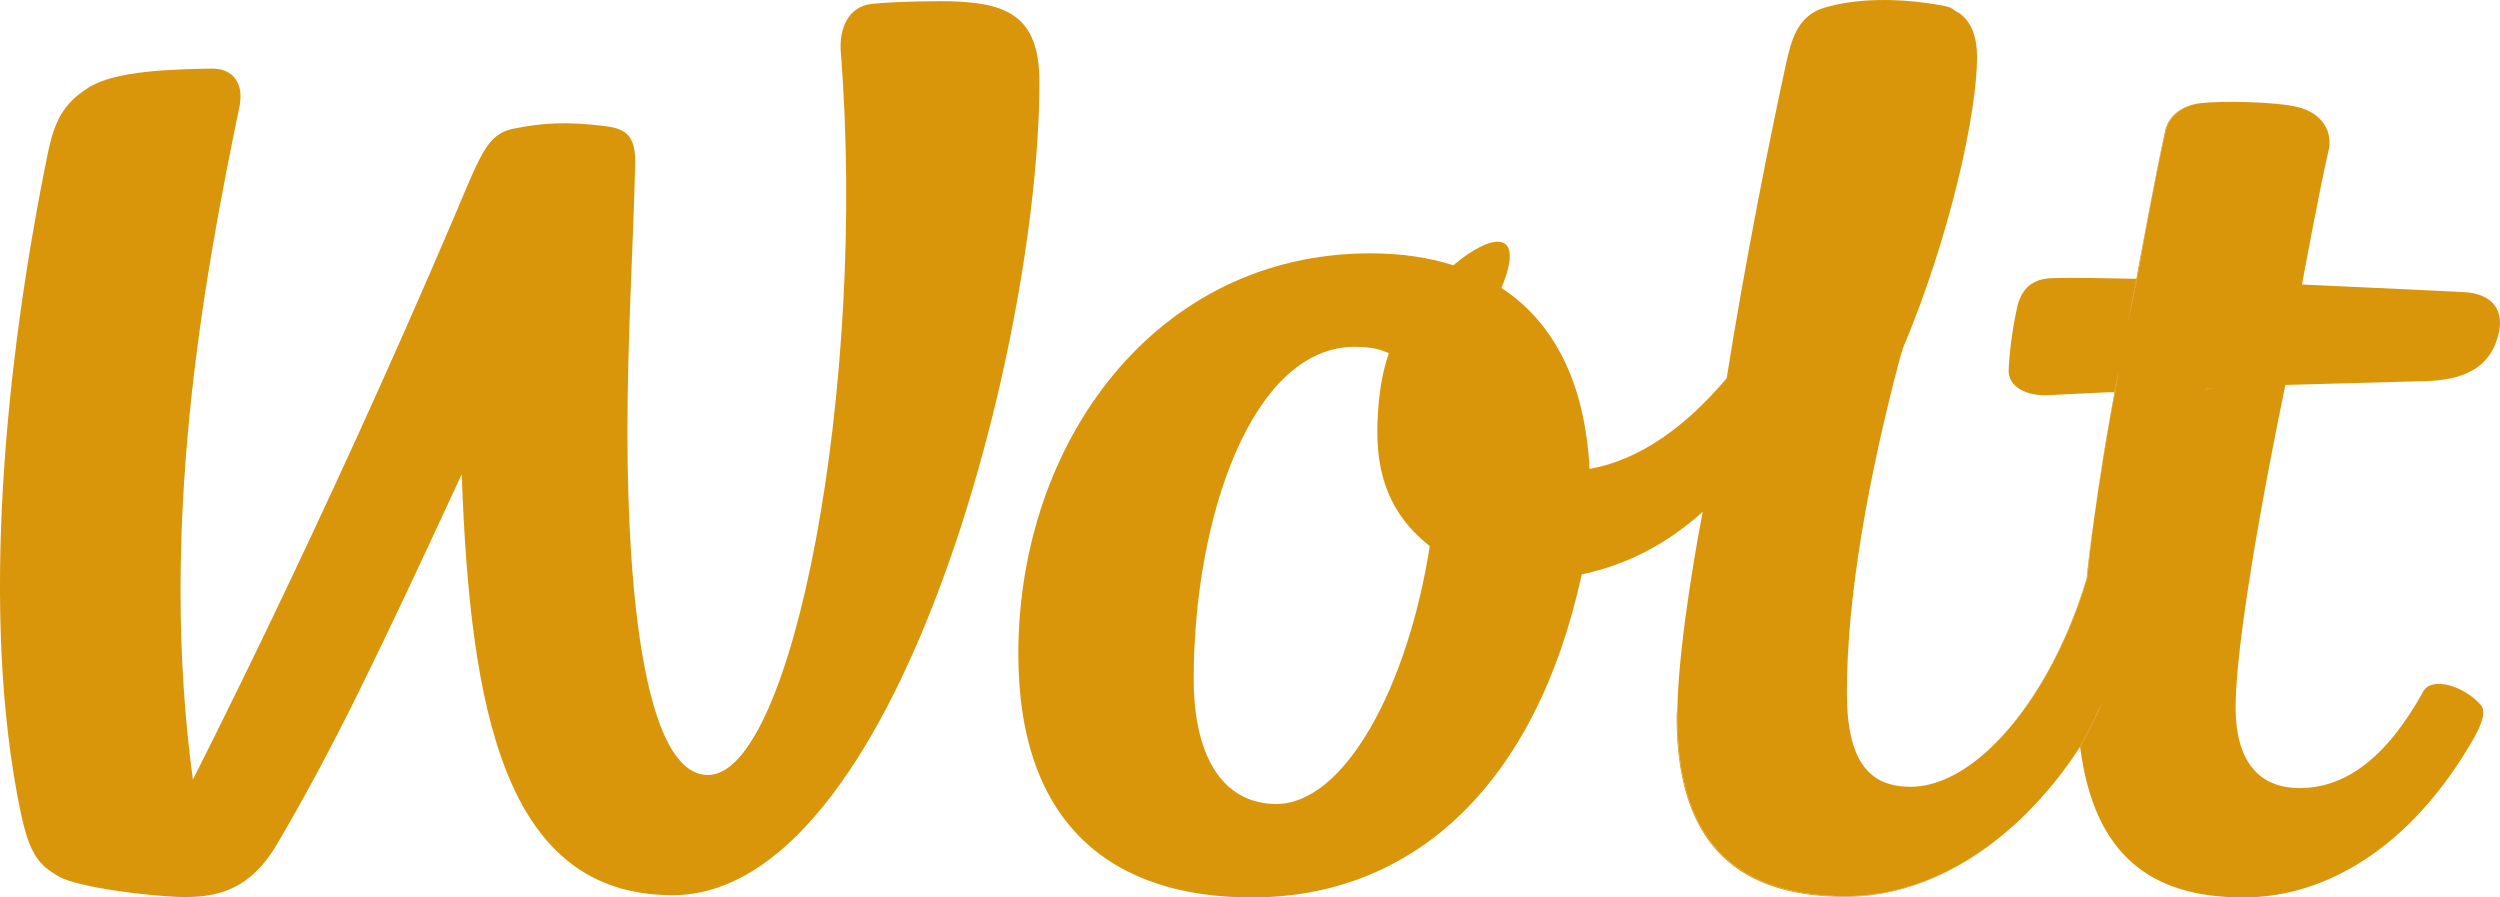 <svg width="39" height="14" viewBox="0 0 39 14" fill="none" xmlns="http://www.w3.org/2000/svg">
<path d="M32.987 6.114L33.051 5.78C33.03 5.898 33.012 6.011 32.996 6.114C32.993 6.114 32.99 6.114 32.987 6.114Z" fill="#D9960A"/>
<path d="M33.337 4.349C33.3 4.526 33.25 4.763 33.198 5.017L33.327 4.349H33.337Z" fill="#D9960A"/>
<path d="M35.653 6.005C36.34 5.985 37.086 5.965 37.803 5.946C38.436 5.936 38.879 5.738 38.989 5.152C39.05 4.805 38.849 4.577 38.436 4.557C38.436 4.557 37.259 4.498 35.911 4.438C35.911 4.438 36.183 2.96 36.324 2.355C36.395 2.058 36.233 1.77 35.851 1.671C35.483 1.582 34.631 1.572 34.331 1.61C34.328 1.611 34.325 1.611 34.322 1.611C34.081 1.641 33.85 1.78 33.789 2.028C33.648 2.643 33.508 3.387 33.337 4.349C33.3 4.526 33.25 4.763 33.198 5.017L33.327 4.349C32.827 4.339 32.349 4.329 32.009 4.339C31.697 4.349 31.547 4.508 31.476 4.755C31.416 5.014 31.355 5.381 31.335 5.758C31.315 6.045 31.637 6.184 31.959 6.164C31.959 6.164 32.361 6.144 32.985 6.114H32.987L33.051 5.78C33.03 5.898 33.012 6.011 32.996 6.114C32.996 6.116 32.996 6.117 32.995 6.119C32.995 6.121 32.995 6.123 32.995 6.125C32.97 6.238 32.94 6.391 32.908 6.571C32.906 6.585 32.903 6.6 32.901 6.614C32.872 6.784 32.838 6.987 32.803 7.206C32.799 7.235 32.794 7.264 32.789 7.294C32.751 7.532 32.712 7.785 32.676 8.031C32.675 8.037 32.674 8.043 32.674 8.049C32.627 8.394 32.587 8.729 32.562 9.011C32.235 10.107 31.7 11.032 31.11 11.613C31.081 11.641 31.053 11.669 31.024 11.695C30.625 12.064 30.203 12.274 29.806 12.274C29.183 12.274 28.811 11.907 28.811 10.806C28.811 9.322 29.143 7.454 29.642 5.575C29.657 5.532 29.671 5.484 29.686 5.43C30.42 3.694 30.842 1.76 30.842 0.887C30.842 0.608 30.769 0.299 30.497 0.166C30.46 0.132 30.409 0.107 30.34 0.094C29.615 -0.045 28.931 -0.025 28.449 0.124C28.016 0.252 27.935 0.699 27.875 0.937C27.624 2.077 27.221 4.101 26.94 5.877C26.939 5.884 26.938 5.892 26.936 5.9C26.303 6.652 25.581 7.176 24.797 7.315C24.726 5.933 24.218 5.014 23.422 4.491C23.806 3.576 23.283 3.62 22.673 4.138C22.28 4.013 21.844 3.952 21.377 3.952C18.028 3.952 15.886 6.898 15.886 10.201C15.886 12.879 17.364 14 19.527 14C22.07 14 23.97 12.218 24.675 8.96C25.396 8.81 26.017 8.473 26.557 7.989C26.558 7.989 26.559 7.988 26.562 7.985C26.518 8.214 26.191 9.929 26.167 11.048C26.166 11.091 26.165 11.132 26.165 11.173C26.165 12.978 26.95 13.98 28.79 13.98C29.787 13.98 30.697 13.527 31.438 12.855C31.456 12.839 31.474 12.822 31.491 12.806C31.509 12.79 31.526 12.773 31.543 12.757C31.574 12.727 31.605 12.697 31.635 12.666C31.939 12.361 32.209 12.019 32.441 11.659C32.444 11.654 32.447 11.649 32.45 11.643C32.574 11.413 32.692 11.176 32.805 10.935C32.682 11.221 32.562 11.466 32.452 11.649C32.451 11.65 32.451 11.65 32.45 11.651C32.451 11.657 32.451 11.663 32.452 11.669C32.673 13.345 33.558 14 34.996 14C36.324 14 37.591 13.177 38.496 11.679C38.678 11.382 38.809 11.123 38.698 10.995C38.436 10.697 37.933 10.548 37.803 10.787C37.209 11.858 36.565 12.294 35.871 12.294C35.318 12.294 34.876 11.967 34.876 11.034C34.876 9.675 35.65 6.015 35.65 6.015C35.651 6.012 35.651 6.009 35.653 6.005ZM22.303 8.525C21.961 10.717 20.975 12.542 19.909 12.542C19.134 12.542 18.622 11.887 18.622 10.588C18.622 8.088 19.527 5.41 21.136 5.41C21.317 5.41 21.478 5.43 21.619 5.49C21.635 5.495 21.651 5.502 21.666 5.511C21.545 5.855 21.503 6.225 21.488 6.59C21.469 7.192 21.561 7.941 22.304 8.518C22.304 8.52 22.303 8.522 22.303 8.525ZM34.458 6.069C34.444 6.07 34.428 6.071 34.411 6.072C34.412 6.067 34.413 6.065 34.413 6.065C34.431 6.065 34.446 6.065 34.459 6.065C34.553 6.064 34.539 6.066 34.458 6.069Z" fill="#D9960A"/>
<path d="M32.45 11.643C32.574 11.413 32.692 11.176 32.805 10.935C32.682 11.221 32.562 11.466 32.452 11.649C32.451 11.65 32.451 11.65 32.45 11.651C32.45 11.649 32.45 11.646 32.45 11.643Z" fill="#D9960A"/>
<path d="M32.803 7.206C32.836 6.993 32.869 6.792 32.901 6.614C32.872 6.784 32.838 6.987 32.803 7.206Z" fill="#D9960A"/>
<path d="M34.458 6.069C34.444 6.07 34.428 6.071 34.411 6.072C34.412 6.067 34.413 6.065 34.413 6.065C34.431 6.065 34.446 6.065 34.459 6.065C34.553 6.064 34.539 6.066 34.458 6.069Z" fill="#D9960A"/>
<path d="M32.45 11.643C32.574 11.413 32.692 11.176 32.805 10.935C32.682 11.221 32.562 11.466 32.452 11.649C32.451 11.65 32.451 11.65 32.45 11.651C32.216 12.014 31.942 12.359 31.635 12.666C31.939 12.361 32.209 12.019 32.441 11.659C32.444 11.654 32.447 11.649 32.45 11.643Z" fill="#D9960A"/>
<path d="M32.995 6.114C32.995 6.114 32.994 6.117 32.994 6.119H32.986C32.883 6.122 32.863 6.121 32.986 6.115C32.989 6.115 32.992 6.114 32.995 6.114Z" fill="#D9960A"/>
<path d="M32.994 6.119H32.995C32.995 6.119 32.995 6.123 32.995 6.125C32.97 6.238 32.94 6.391 32.908 6.571C32.906 6.585 32.903 6.6 32.901 6.614C32.872 6.784 32.838 6.987 32.803 7.206C32.799 7.235 32.794 7.264 32.789 7.294C32.751 7.532 32.712 7.785 32.676 8.031C32.758 7.43 32.86 6.804 32.939 6.387C32.959 6.283 32.977 6.193 32.994 6.119Z" fill="#D9960A"/>
<path d="M34.458 6.069C34.444 6.07 34.428 6.071 34.411 6.072C34.412 6.067 34.413 6.065 34.413 6.065C34.431 6.065 34.446 6.065 34.459 6.065C34.553 6.064 34.539 6.066 34.458 6.069Z" fill="#D9960A"/>
<path d="M28.79 13.98C29.787 13.98 30.697 13.527 31.438 12.855C30.696 13.533 29.782 13.99 28.78 13.99C26.94 13.99 26.155 12.988 26.155 11.183C26.155 11.138 26.159 11.092 26.167 11.048C26.166 11.091 26.165 11.132 26.165 11.173C26.165 12.978 26.95 13.98 28.79 13.98Z" fill="#D9960A"/>
<path d="M32.552 9.021C32.575 8.762 32.621 8.414 32.674 8.049C32.627 8.394 32.587 8.729 32.562 9.011C32.235 10.107 31.7 11.032 31.11 11.613C31.696 11.031 32.227 10.11 32.552 9.021Z" fill="#D9960A"/>
<path d="M32.987 6.114L33.051 5.78C33.03 5.898 33.012 6.011 32.996 6.114C32.996 6.116 32.996 6.117 32.995 6.119C32.995 6.121 32.995 6.123 32.995 6.125C32.97 6.238 32.94 6.391 32.908 6.571C32.919 6.503 32.93 6.441 32.939 6.387C32.967 6.223 32.985 6.125 32.985 6.125L32.986 6.119L32.986 6.115H32.987V6.114Z" fill="#D9960A"/>
<path d="M34.312 1.611C34.319 1.611 34.325 1.61 34.331 1.61C34.328 1.611 34.325 1.611 34.322 1.611C34.081 1.641 33.85 1.78 33.789 2.028C33.648 2.643 33.508 3.387 33.337 4.349C33.3 4.526 33.25 4.763 33.198 5.017L33.327 4.349C33.332 4.32 33.639 2.638 33.779 2.028C33.84 1.78 34.071 1.641 34.312 1.611Z" fill="#D9960A"/>
<path d="M34.459 6.065L34.458 6.069C34.444 6.07 34.428 6.071 34.411 6.072C34.412 6.067 34.413 6.065 34.413 6.065C34.431 6.065 34.446 6.065 34.459 6.065Z" fill="#D9960A"/>
<path d="M14.646 0.019C14.203 0.019 13.801 0.039 13.61 0.059C13.218 0.098 13.087 0.465 13.117 0.822C13.529 6.03 12.363 12.09 11.045 12.09C10.06 12.09 9.788 9.263 9.788 6.744C9.788 5.256 9.879 3.818 9.909 2.558C9.919 2.092 9.748 2.002 9.406 1.963C8.883 1.903 8.51 1.903 7.988 2.012C7.595 2.102 7.495 2.419 7.082 3.391C5.011 8.251 3.009 12.16 3.009 12.16C2.476 8.242 3.16 4.443 3.733 1.675C3.814 1.298 3.633 1.07 3.311 1.07C2.707 1.08 1.792 1.1 1.379 1.368C0.987 1.616 0.846 1.884 0.736 2.439C0.092 5.613 -0.321 9.59 0.323 12.675C0.464 13.34 0.615 13.498 0.907 13.667C1.188 13.845 2.415 13.994 2.888 13.994C3.431 13.994 3.924 13.855 4.326 13.161C5.191 11.693 5.895 10.225 7.203 7.398C7.334 11.078 7.867 13.965 10.492 13.965C13.972 13.965 16.215 5.405 16.215 1.278C16.215 0.197 15.662 0.018 14.646 0.018L14.646 0.019Z" fill="#D9960A"/>
</svg>
